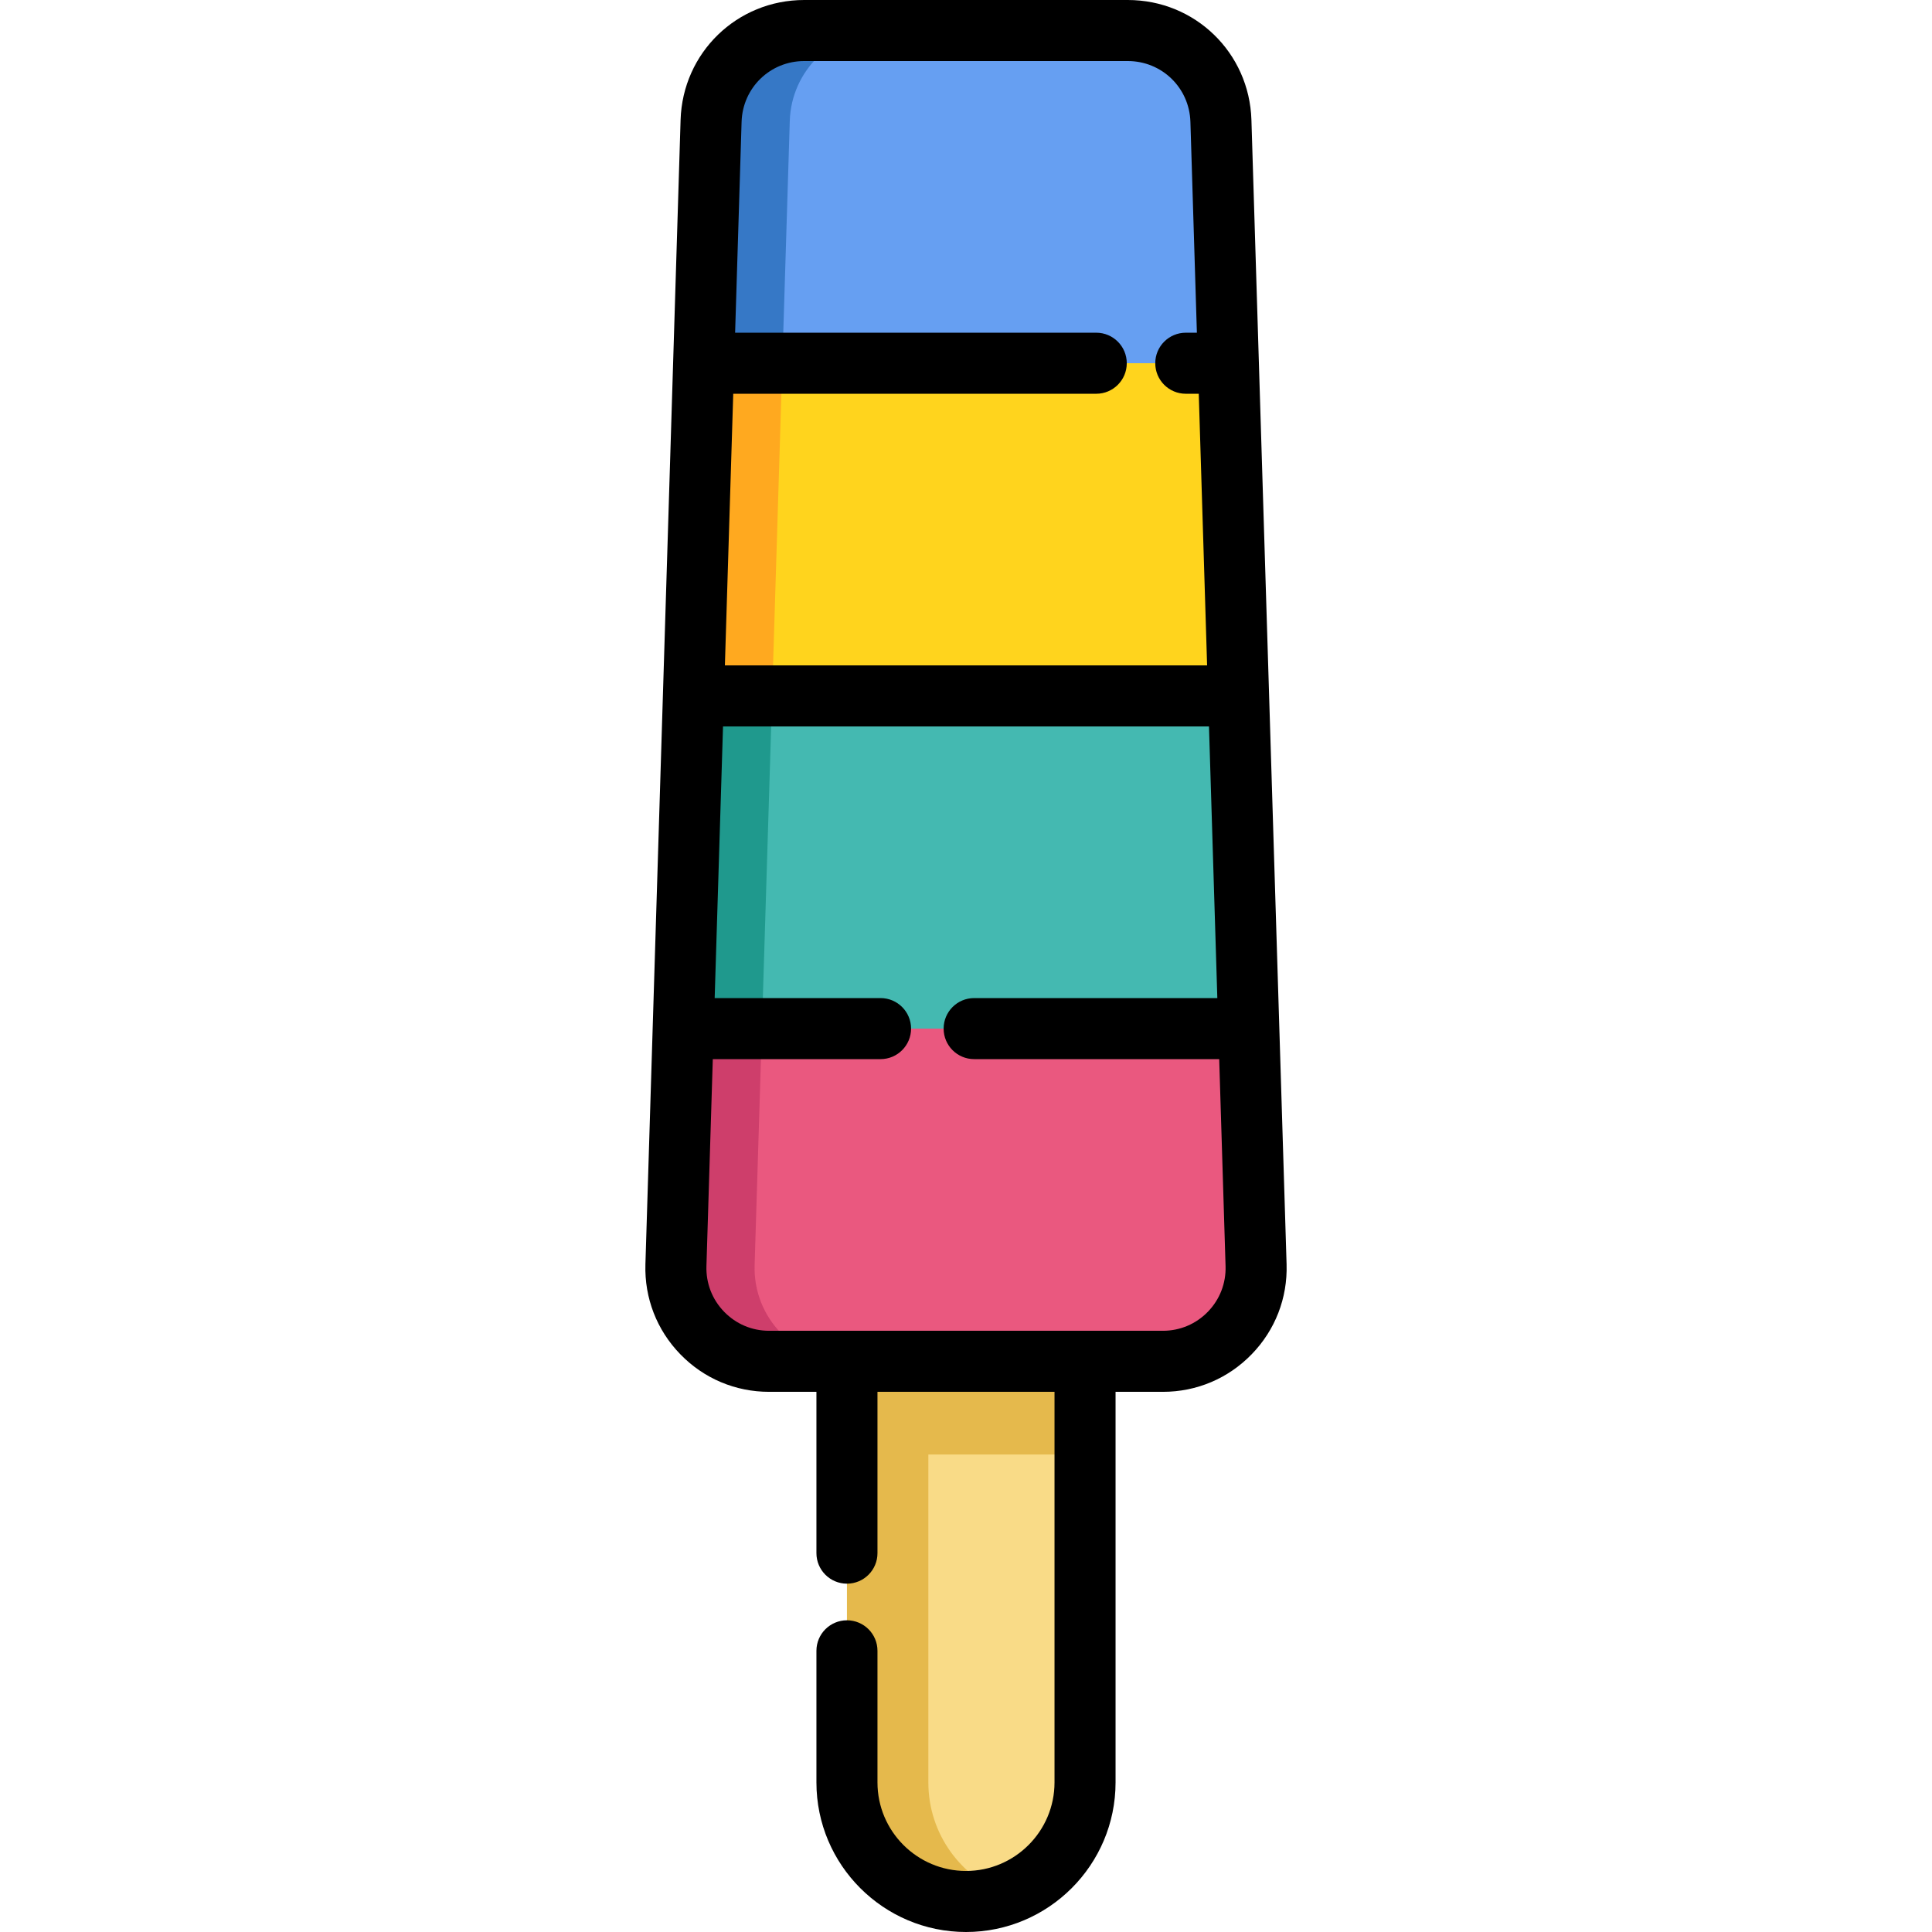 <?xml version="1.0" encoding="iso-8859-1"?>
<!-- Generator: Adobe Illustrator 19.0.0, SVG Export Plug-In . SVG Version: 6.00 Build 0)  -->
<svg xmlns="http://www.w3.org/2000/svg" xmlns:xlink="http://www.w3.org/1999/xlink" version="1.1" id="Layer_1" x="0px" y="0px" viewBox="0 0 511.999 511.999" style="enable-background:new 0 0 511.999 511.999;" xml:space="preserve">
<path style="fill:#669FF2;" d="M332.873,335.296l-1.931-62.706l-2.707-88.171l-2.707-88.16l-1.974-64.227  c-0.41-13.342-11.346-23.944-24.688-23.944h-85.733c-13.342,0-24.278,10.602-24.688,23.944l-1.974,64.227l-2.707,88.16  l-2.707,88.171l-1.931,62.706c-0.421,13.935,10.753,25.464,24.699,25.464h104.349C322.12,360.761,333.293,349.231,332.873,335.296z"/>
<path style="fill:#3678C6;" d="M199.98,335.296l1.931-62.706l2.707-88.171l2.707-88.16l1.974-64.227  c0.41-13.342,11.346-23.944,24.688-23.944h-20.851c-13.342,0-24.278,10.602-24.688,23.944l-1.974,64.227l-2.707,88.16l-2.707,88.171  l-1.931,62.706c-0.421,13.935,10.753,25.464,24.699,25.464h20.851C210.733,360.761,199.559,349.231,199.98,335.296z"/>
<path style="fill:#F9DB87;" d="M287.547,360.756v111.607c0,17.429-14.129,31.547-31.547,31.547  c-17.429,0-31.547-14.118-31.547-31.547V360.756H287.547z"/>
<g>
	<path style="fill:#E5B94C;" d="M246.023,472.364V360.756h-21.571v111.607c0,17.429,14.118,31.547,31.547,31.547   c3.787,0,7.418-0.669,10.783-1.893C254.67,497.613,246.023,486.003,246.023,472.364z"/>
	<rect x="224.455" y="360.761" style="fill:#E5B94C;" width="63.095" height="24.699"/>
</g>
<path style="fill:#EA587F;" d="M308.174,360.761H203.826c-13.946,0-25.119-11.53-24.699-25.464l1.931-62.706h149.885l1.931,62.706  C333.293,349.231,322.12,360.761,308.174,360.761z"/>
<polygon style="fill:#44B9B1;" points="330.942,272.59 181.058,272.59 183.765,184.419 328.235,184.419 "/>
<polygon style="fill:#FFD41D;" points="328.235,184.419 183.765,184.419 186.472,96.26 325.528,96.26 "/>
<path style="fill:#CE3E6B;" d="M199.98,335.296l1.931-62.706h-20.851l-1.931,62.706c-0.421,13.935,10.753,25.464,24.699,25.464  h20.851C210.733,360.761,199.559,349.231,199.98,335.296z"/>
<polygon style="fill:#1F998D;" points="183.765,184.419 181.058,272.59 201.91,272.59 204.617,184.419 "/>
<polygon style="fill:#FFA91F;" points="186.472,96.26 183.765,184.419 204.617,184.419 207.324,96.26 "/>
<path d="M340.958,335.047L331.64,31.785C331.093,13.962,316.697,0,298.868,0h-85.733c-17.828,0-32.225,13.962-32.774,31.785  l-9.32,303.268c-0.27,8.95,3.015,17.416,9.248,23.84c6.23,6.421,14.588,9.957,23.536,9.957h12.537v42.749  c0,4.467,3.621,8.089,8.089,8.089s8.089-3.622,8.089-8.089V368.85h46.916v103.513c0,12.935-10.523,23.458-23.458,23.458  s-23.458-10.523-23.458-23.458v-34.879c0-4.467-3.621-8.089-8.089-8.089s-8.089,3.622-8.089,8.089v34.879  c0,21.856,17.781,39.636,39.636,39.636c21.856,0,39.636-17.781,39.636-39.636V368.85h12.539c8.948,0,17.307-3.537,23.537-9.958  C337.945,352.468,341.228,344.001,340.958,335.047z M213.134,16.178h85.733c9.033,0,16.325,7.073,16.603,16.103l1.717,55.89h-2.942  c-4.468,0-8.089,3.622-8.089,8.089s3.621,8.089,8.089,8.089h3.439l2.211,71.982H192.104l2.212-71.982h96.201  c4.468,0,8.089-3.622,8.089-8.089s-3.621-8.089-8.089-8.089h-95.704l1.717-55.889C196.809,23.251,204.103,16.178,213.134,16.178z   M320.101,347.626c-3.157,3.254-7.392,5.045-11.927,5.045H203.826c-4.534,0-8.77-1.791-11.926-5.044  c-3.16-3.256-4.824-7.549-4.688-12.082l1.686-54.866h44.456c4.468,0,8.089-3.622,8.089-8.089s-3.621-8.089-8.089-8.089h-43.959  l2.212-71.993h128.785l2.212,71.993h-64.444c-4.468,0-8.089,3.622-8.089,8.089s3.621,8.089,8.089,8.089H323.1l1.686,54.861  C324.925,340.078,323.26,344.37,320.101,347.626z"/>
<g>
</g>
<g>
</g>
<g>
</g>
<g>
</g>
<g>
</g>
<g>
</g>
<g>
</g>
<g>
</g>
<g>
</g>
<g>
</g>
<g>
</g>
<g>
</g>
<g>
</g>
<g>
</g>
<g>
</g>
</svg>
